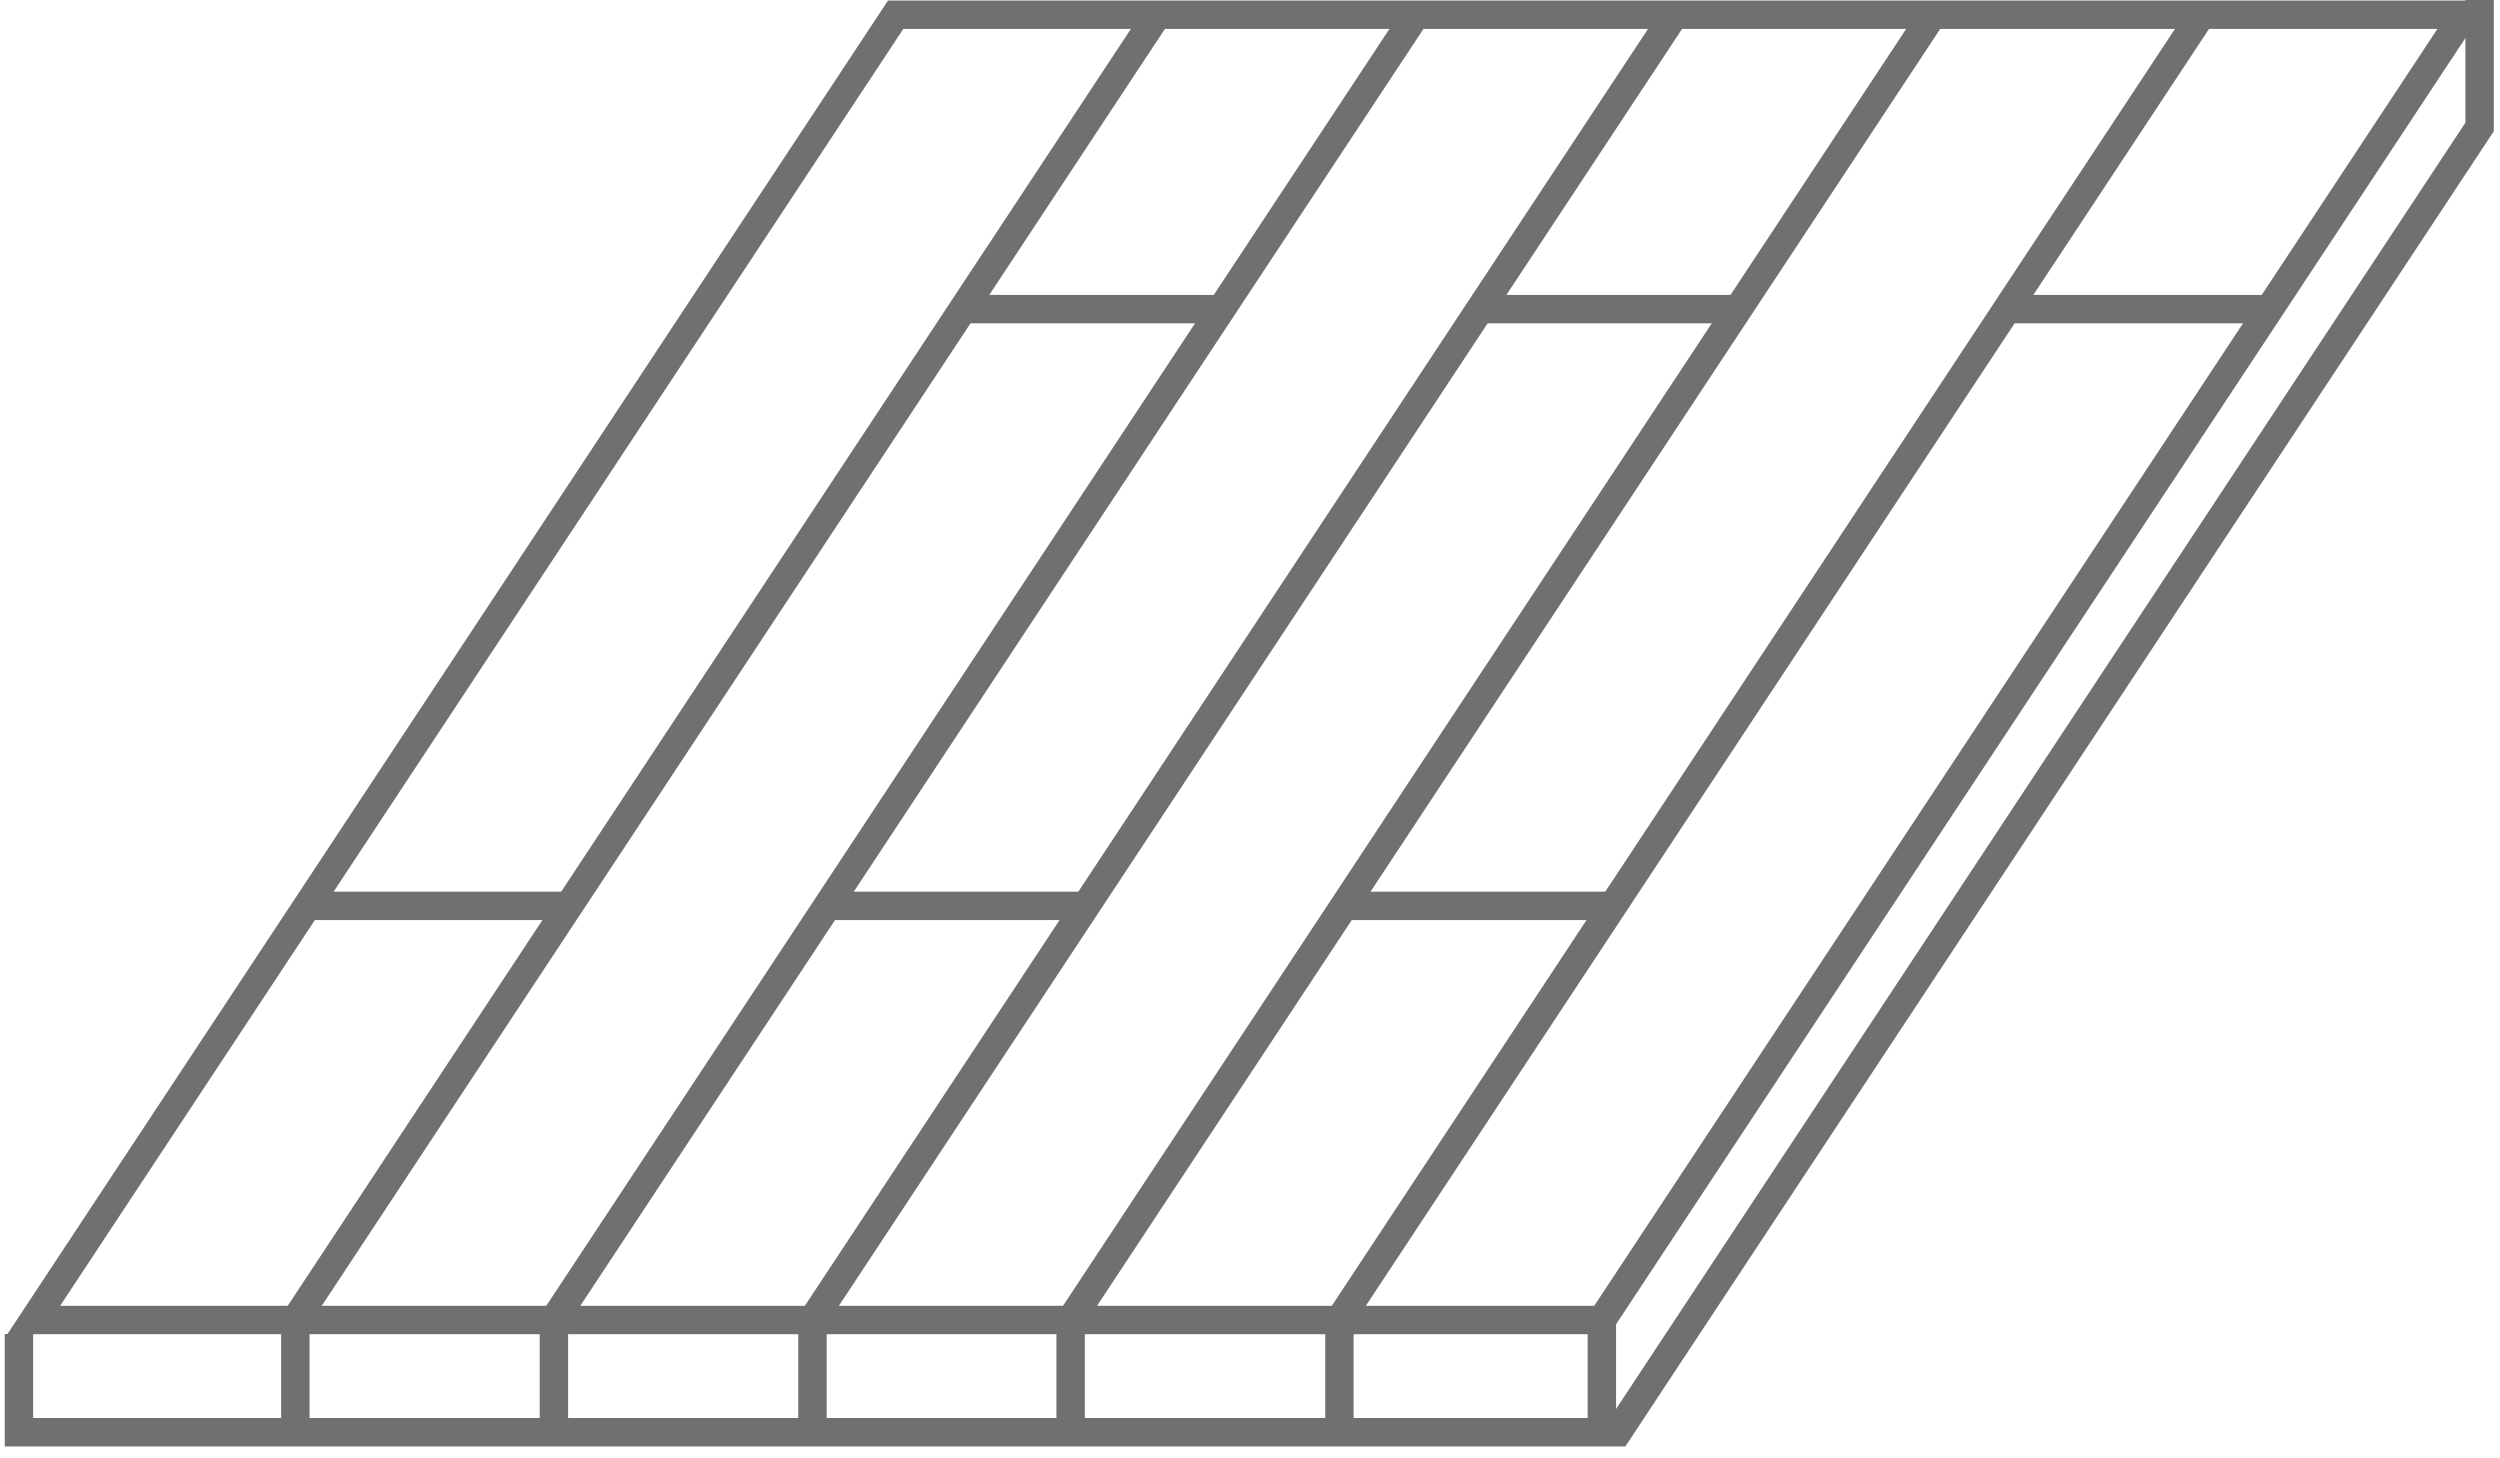 <svg width="132" height="77" viewBox="0 0 132 77" fill="none" xmlns="http://www.w3.org/2000/svg">
<path d="M84.578 69.697H1.781L47.29 0.779H130.087L84.578 69.697Z" stroke="#707070" stroke-width="1.5" stroke-miterlimit="10"/>
<path d="M61.103 0.779L15.594 69.697V75.622" stroke="#707070" stroke-width="1.5" stroke-miterlimit="10"/>
<path d="M74.754 0.779L29.246 69.697V75.622" stroke="#707070" stroke-width="1.5" stroke-miterlimit="10"/>
<path d="M88.408 0.779L42.899 69.697V75.622" stroke="#707070" stroke-width="1.5" stroke-miterlimit="10"/>
<path d="M102.038 0.779L56.53 69.697V75.622" stroke="#707070" stroke-width="1.5" stroke-miterlimit="10"/>
<path d="M116.231 0.779L70.722 69.697V75.622" stroke="#707070" stroke-width="1.5" stroke-miterlimit="10"/>
<path d="M1 70.435V75.622H85.415L130.923 6.705V0" stroke="#707070" stroke-width="1.5" stroke-miterlimit="10"/>
<path d="M84.578 69.696V75.622" stroke="#707070" stroke-width="1.5" stroke-miterlimit="10"/>
<path d="M64.492 16.321H50.839" stroke="#707070" stroke-width="1.5" stroke-miterlimit="10"/>
<path d="M91.404 16.321H77.752" stroke="#707070" stroke-width="1.5" stroke-miterlimit="10"/>
<path d="M119.587 16.321H105.934" stroke="#707070" stroke-width="1.5" stroke-miterlimit="10"/>
<path d="M56.995 47.83H43.343" stroke="#707070" stroke-width="1.5" stroke-miterlimit="10"/>
<path d="M85.441 47.83H70.926" stroke="#707070" stroke-width="1.5" stroke-miterlimit="10"/>
<path d="M30.076 47.83H16.424" stroke="#707070" stroke-width="1.5" stroke-miterlimit="10"/>
</svg>
